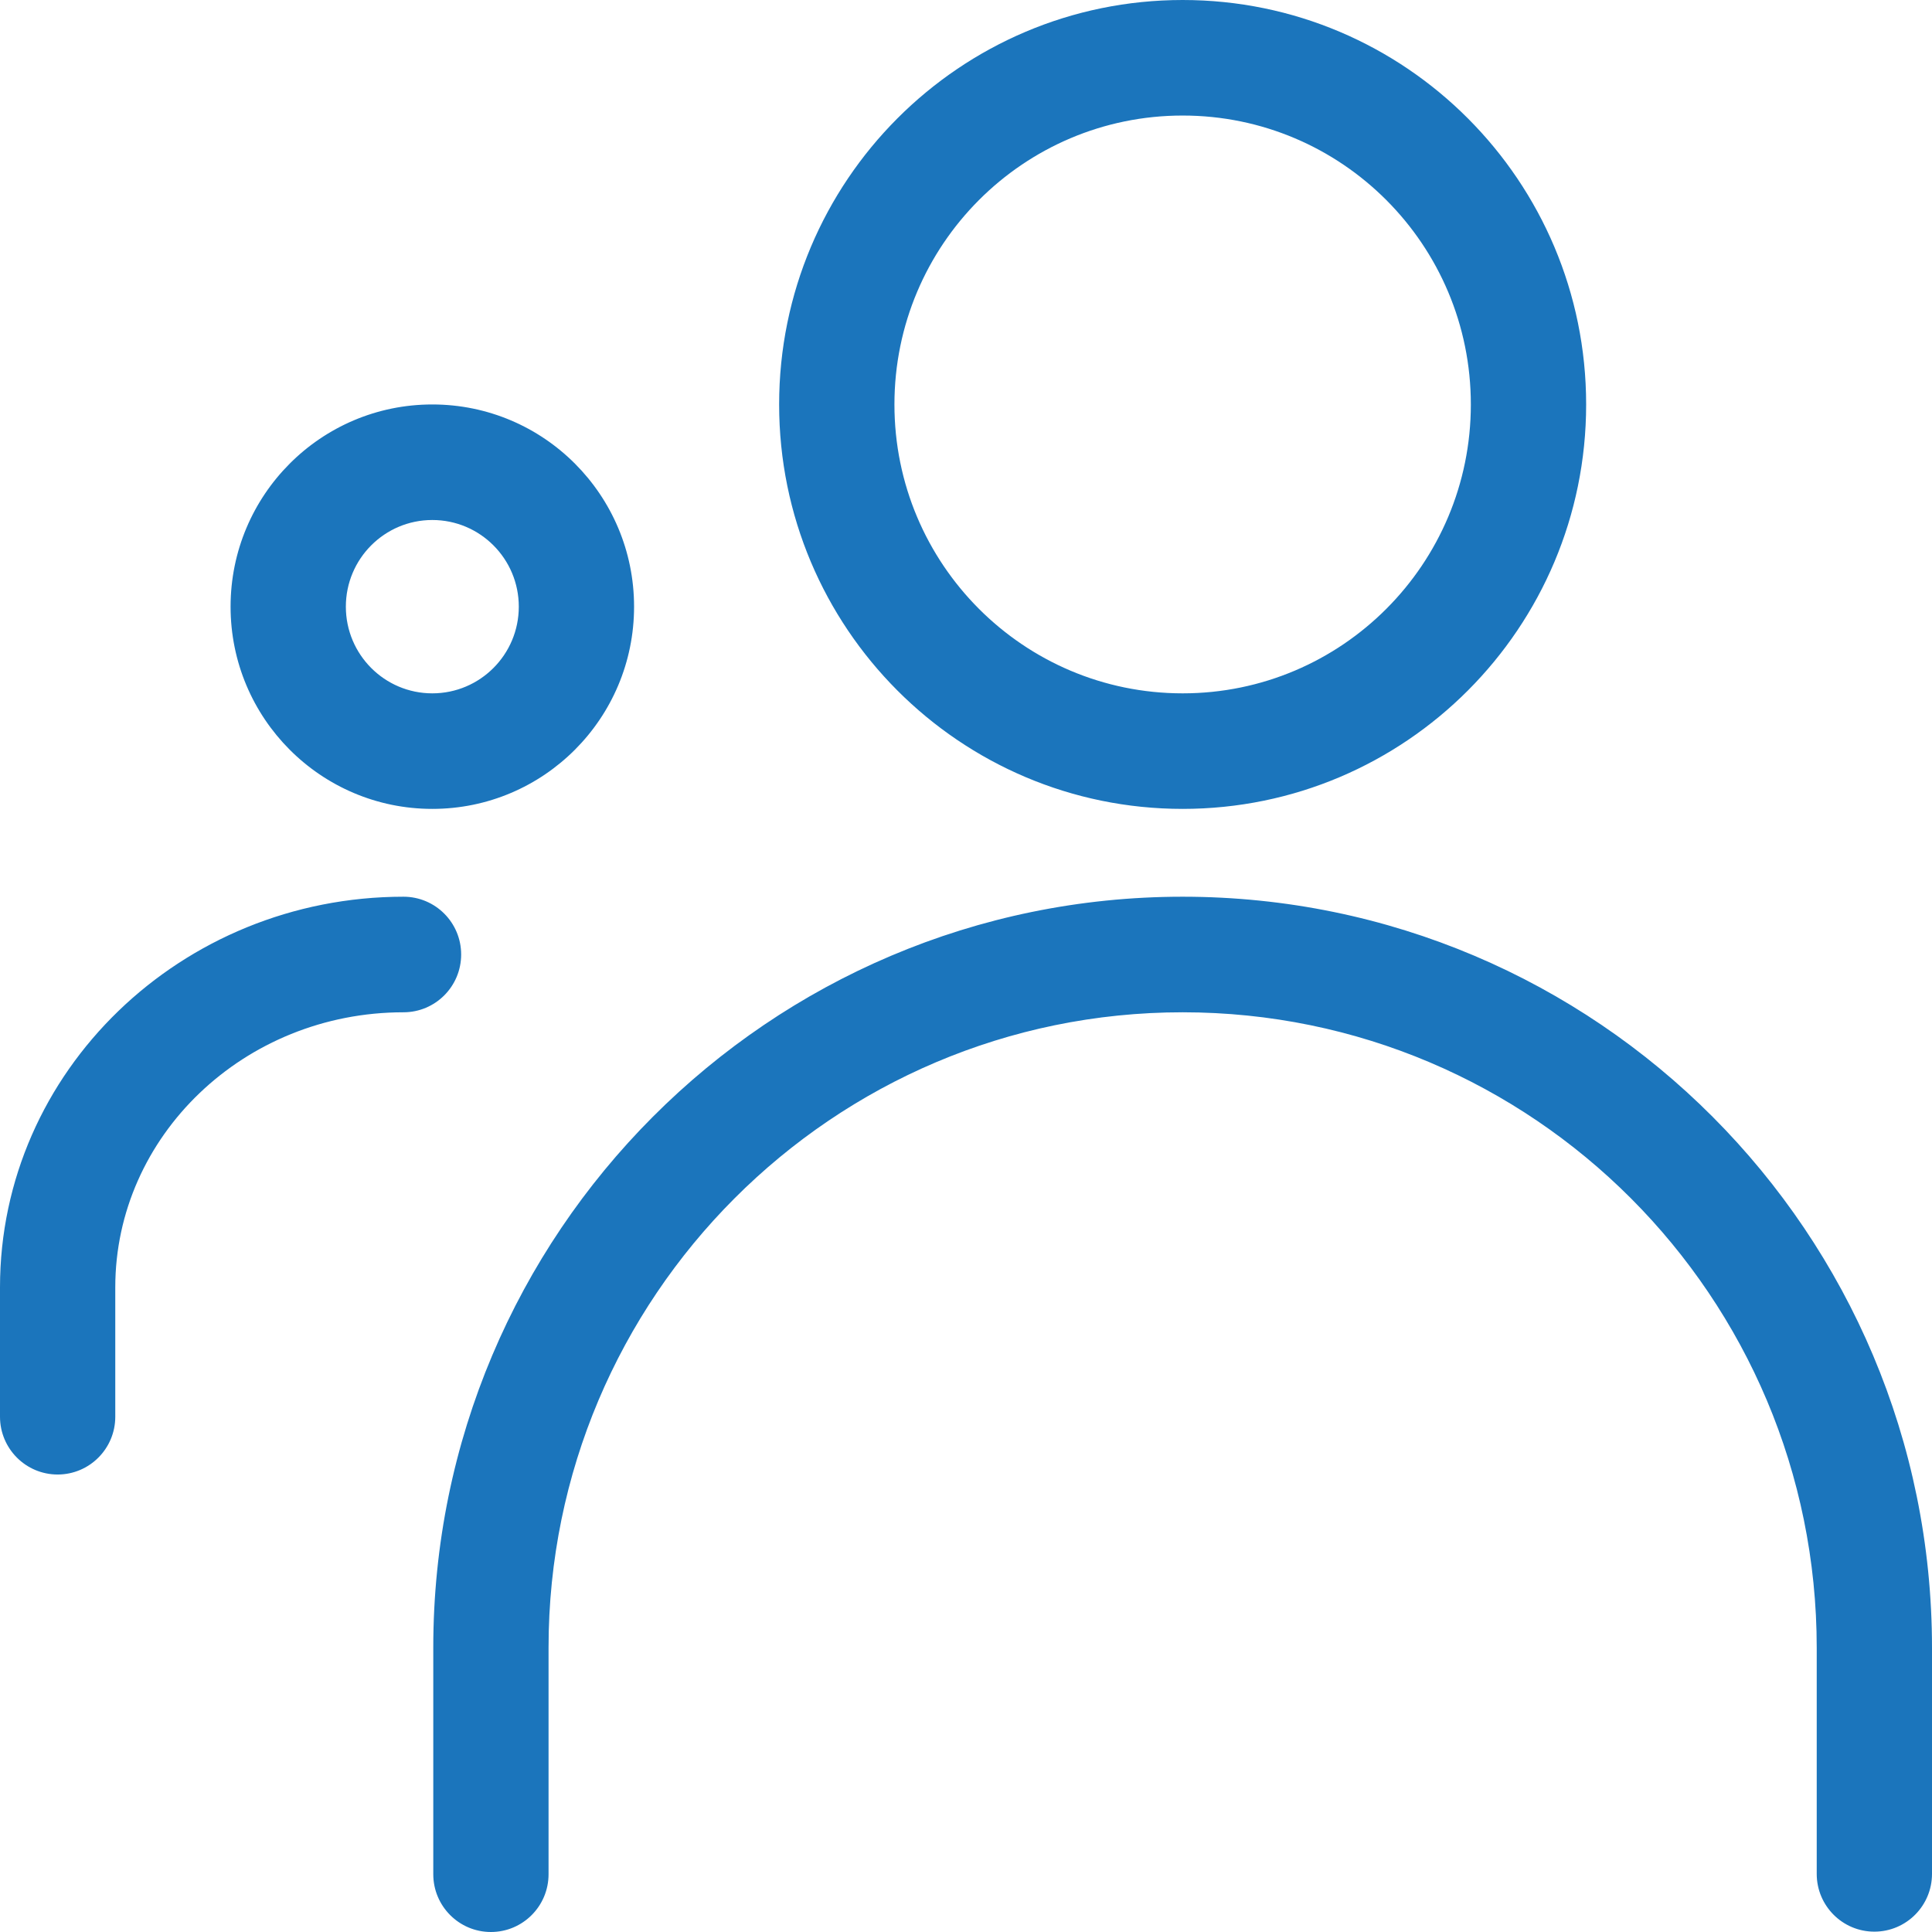 <?xml version="1.0" encoding="UTF-8"?>
<svg width="72px" height="72px" viewBox="0 0 72 72" version="1.1" xmlns="http://www.w3.org/2000/svg" xmlns:xlink="http://www.w3.org/1999/xlink">
    <!-- Generator: Sketch 39.1 (31720) - http://www.bohemiancoding.com/sketch -->
    <title>icon / profile / white</title>
    <desc>Created with Sketch.</desc>
    <defs></defs>
    <g id="App" stroke="none" stroke-width="1" fill="none" fill-rule="evenodd">
        <g transform="translate(-464, -1233)" id="Group-20" fill="#1B75BC">
            <g transform="translate(0, 878)">
                <g id="Group-13" transform="translate(400, 355)">
                    <g id="Group-4" transform="translate(10, 0)">
                        <g id="icon-/-profile-/-white" transform="translate(54, 0)">
                            <path d="M0,52.797 C0,53.986 0.962,54.951 2.148,54.951 C3.335,54.951 4.296,53.986 4.296,52.797 L4.296,47.975 C4.296,42.34 9.092,37.725 15.037,37.725 C16.224,37.725 17.186,36.761 17.186,35.571 C17.186,34.382 16.224,33.418 15.037,33.418 C6.757,33.418 0,39.922 0,47.975 L0,52.797 Z M16.111,15.073 C11.959,15.073 8.593,18.447 8.593,22.609 C8.593,26.771 11.959,30.145 16.111,30.145 C20.264,30.145 23.63,26.771 23.63,22.609 C23.63,18.447 20.264,15.073 16.111,15.073 Z M12.889,22.609 C12.889,20.825 14.332,19.379 16.111,19.379 C17.891,19.379 19.334,20.825 19.334,22.609 C19.334,24.393 17.891,25.839 16.111,25.839 C14.332,25.839 12.889,24.393 12.889,22.609 Z M44.074,33.418 C28.659,33.418 16.147,45.962 16.147,61.397 L16.147,69.847 C16.147,71.036 17.109,72 18.295,72 C19.482,72 20.443,71.036 20.443,69.847 L20.443,61.397 C20.443,48.341 31.032,37.725 44.074,37.725 C57.126,37.725 67.704,48.328 67.704,61.41 L67.704,69.834 C67.704,71.023 68.665,71.987 69.852,71.987 C71.038,71.987 72,71.023 72,69.834 L72,61.41 C72,45.95 59.499,33.418 44.074,33.418 Z M59.111,15.073 C59.111,6.748 52.378,0 44.074,0 C35.769,0 29.036,6.748 29.036,15.073 C29.036,23.397 35.769,30.145 44.074,30.145 C52.378,30.145 59.111,23.397 59.111,15.073 Z M33.333,15.073 C33.333,9.127 38.141,4.306 44.074,4.306 C50.006,4.306 54.814,9.127 54.814,15.073 C54.814,21.019 50.006,25.839 44.074,25.839 C38.141,25.839 33.333,21.019 33.333,15.073 Z" id="iconPeople"></path>
                        </g>
                    </g>
                </g>
            </g>
        </g>
    </g>
</svg>